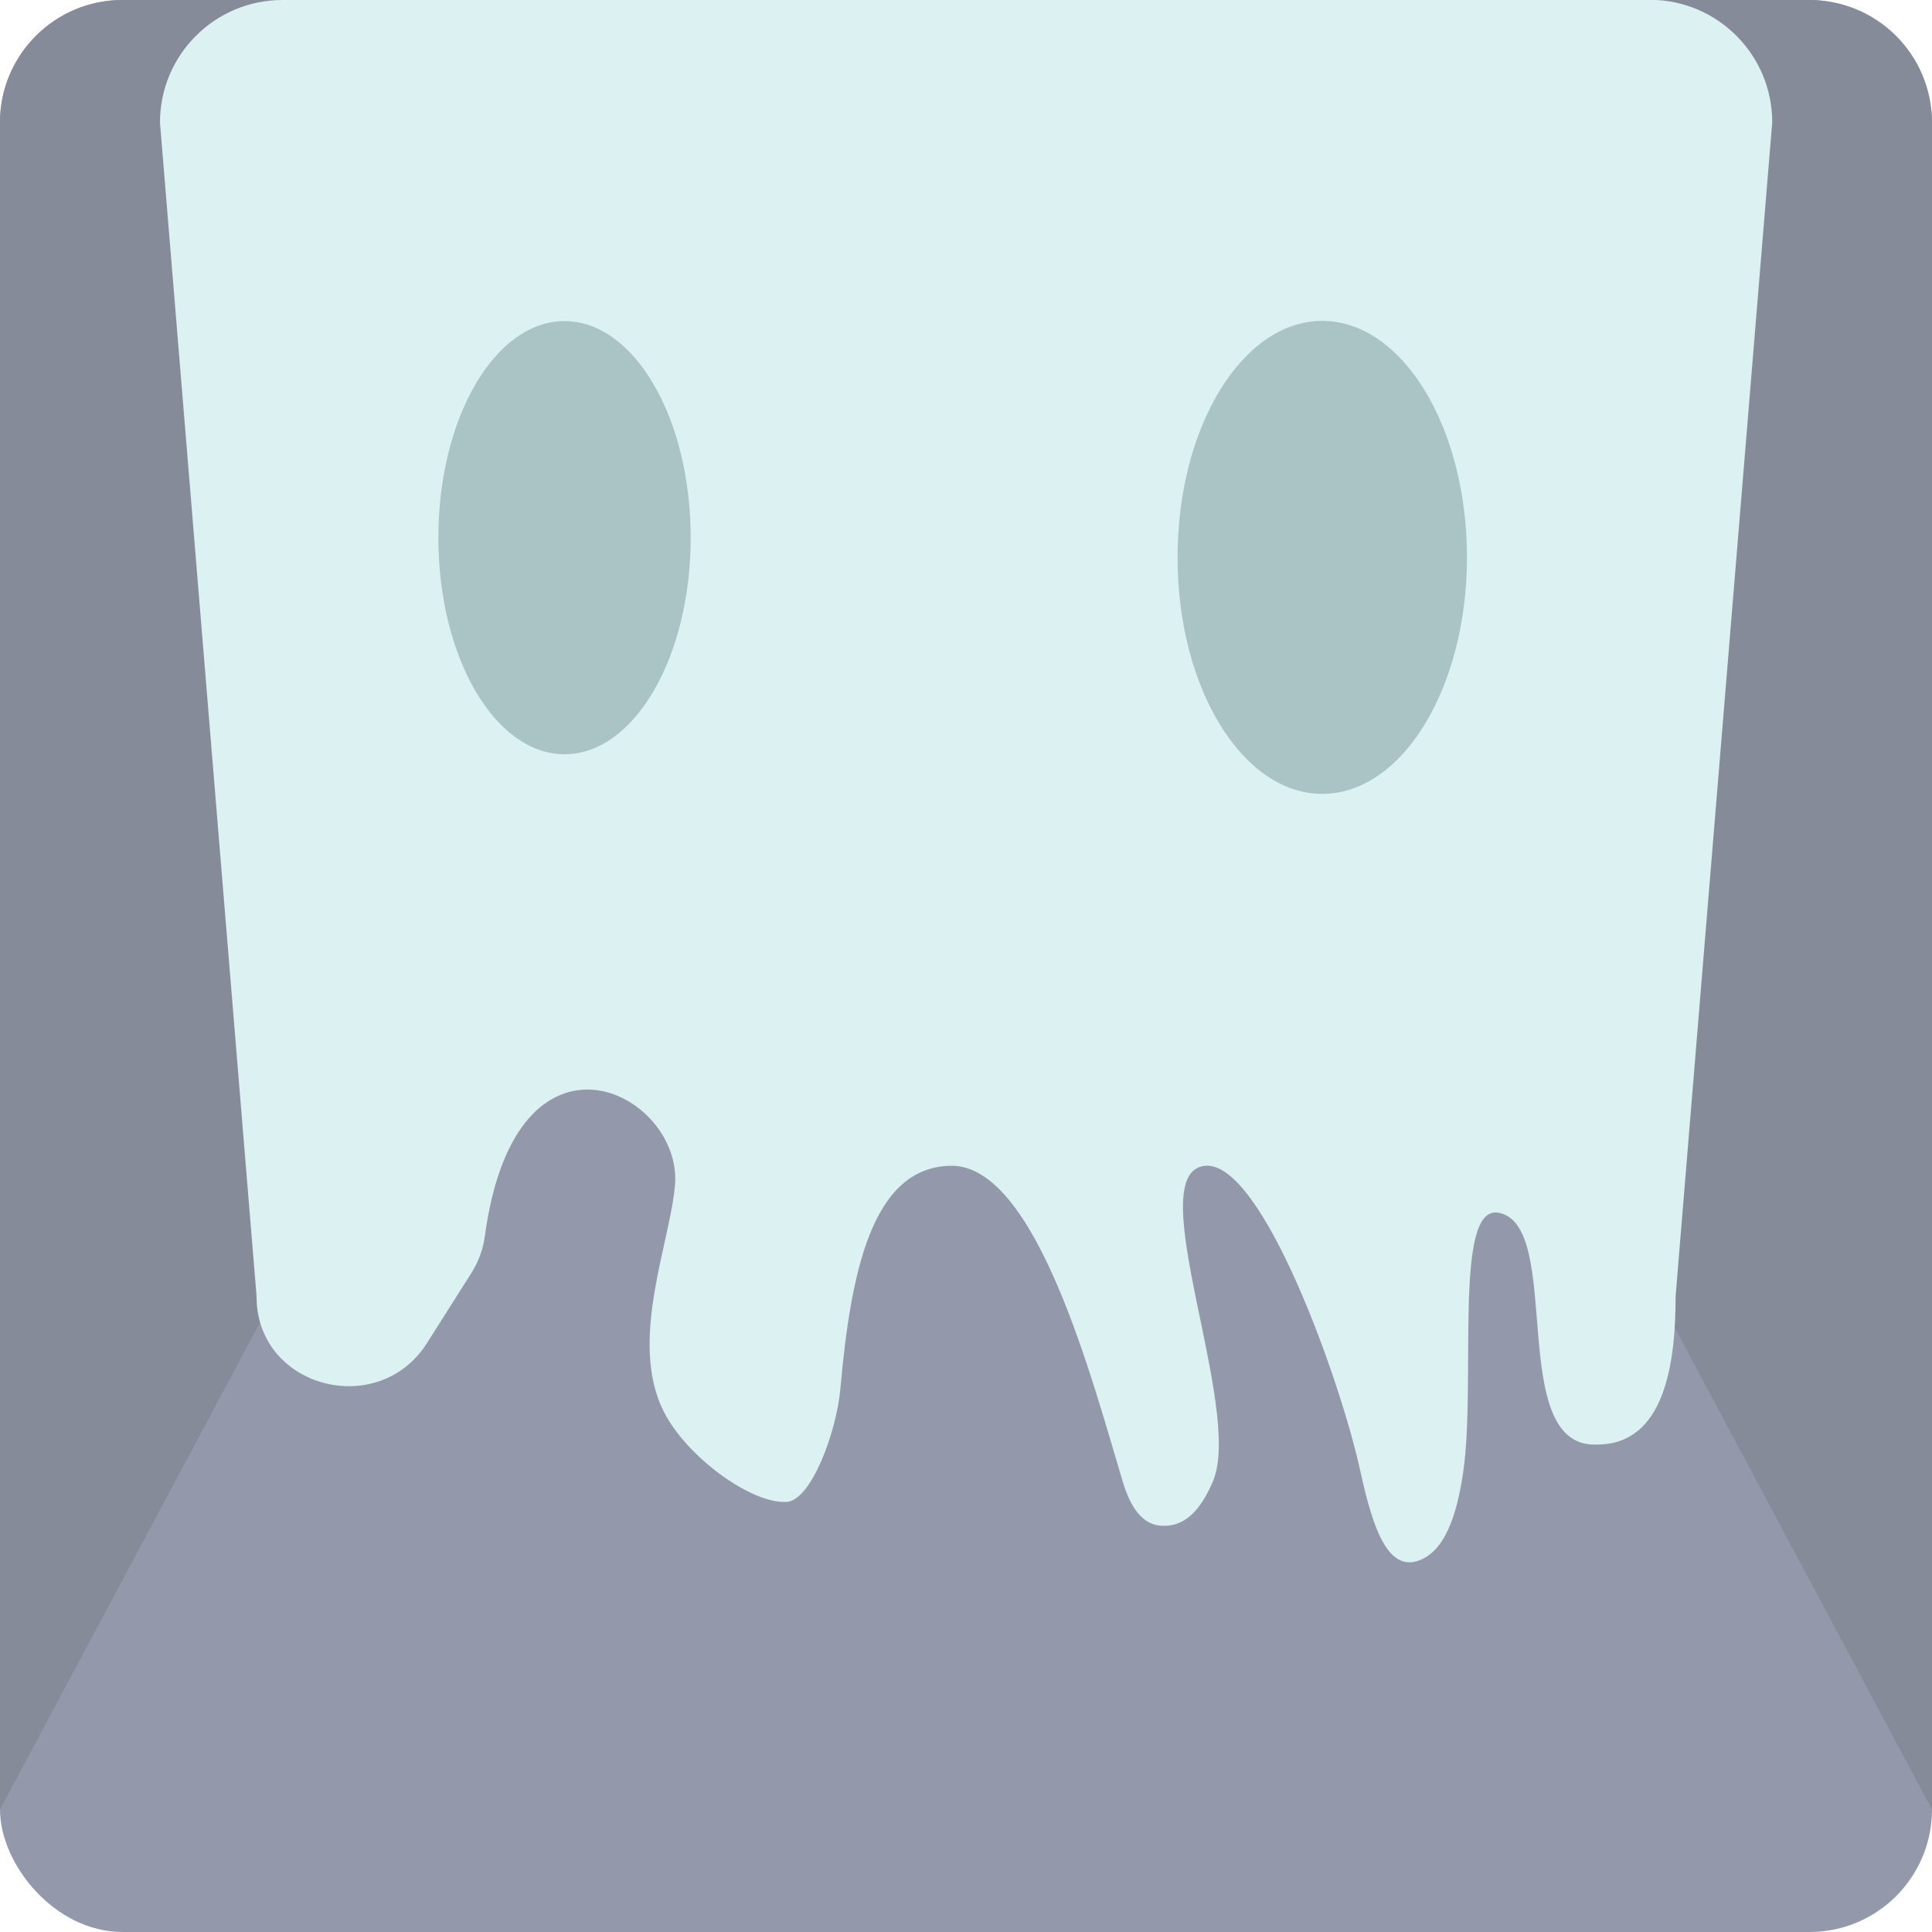 <?xml version="1.0" encoding="UTF-8"?>
<svg id="Layer_1" xmlns="http://www.w3.org/2000/svg" version="1.1" viewBox="0 0 100 100">
  <!-- Generator: Adobe Illustrator 29.8.2, SVG Export Plug-In . SVG Version: 2.1.1 Build 3)  -->
  <defs>
    <style>
      .st0 {
        fill: #4b5473;
      }

      .st1 {
        fill: #c5e7e7;
      }

      .st2 {
        fill: #729ca0;
      }

      .st3 {
        opacity: .6;
      }

      .st4 {
        fill: #363d56;
      }
    </style>
  </defs>
  <g class="st3">
    <rect class="st0" width="100" height="100" rx="6.34" ry="6.34"/>
    <g>
      <path class="st4" d="M6.34,0C2.84,0,0,2.84,0,6.34v87.32L50,0H6.34Z"/>
      <path class="st4" d="M93.66,0h-43.66l50,93.66V6.34c0-3.5-2.84-6.34-6.34-6.34Z"/>
    </g>
    <path class="st1" d="M85.39,0H14.62c-3.5,0-6.34,2.84-6.34,6.34l5,60.76s0,.07,0,.1c.08,4.66,6.32,6.26,8.82,2.32l2.3-3.63c.36-.57.6-1.21.69-1.87,1.6-11.9,10.2-7.48,9.85-2.73-.22,2.96-2.43,8.09-.59,11.76,1.18,2.36,4.54,4.79,6.36,4.69,1.27-.07,2.59-3.6,2.79-5.88.54-6.07,1.65-11.44,5.7-11.52,4.43-.09,7.36,11.19,8.91,16.34.4,1.33,1,2.21,1.96,2.29,1.28.1,2.09-.85,2.71-2.29,1.61-3.77-3.83-16.08-.38-16.34,2.94-.22,7.01,11.16,8.03,15.89.64,2.93,1.43,5.13,3.02,4.54,1.34-.5,1.95-2.32,2.28-4.54.69-4.66-.52-13.86,1.82-13.46,3.45.59.35,12.21,5.11,12,3.5,0,4.07-4.18,4.07-7.68l5-60.76c0-3.5-2.84-6.34-6.34-6.34Z"/>
    <ellipse class="st2" cx="29.22" cy="27.83" rx="6.53" ry="11.21"/>
    <ellipse class="st2" cx="68.44" cy="28.85" rx="7.49" ry="12.24"/>
  </g>
</svg>